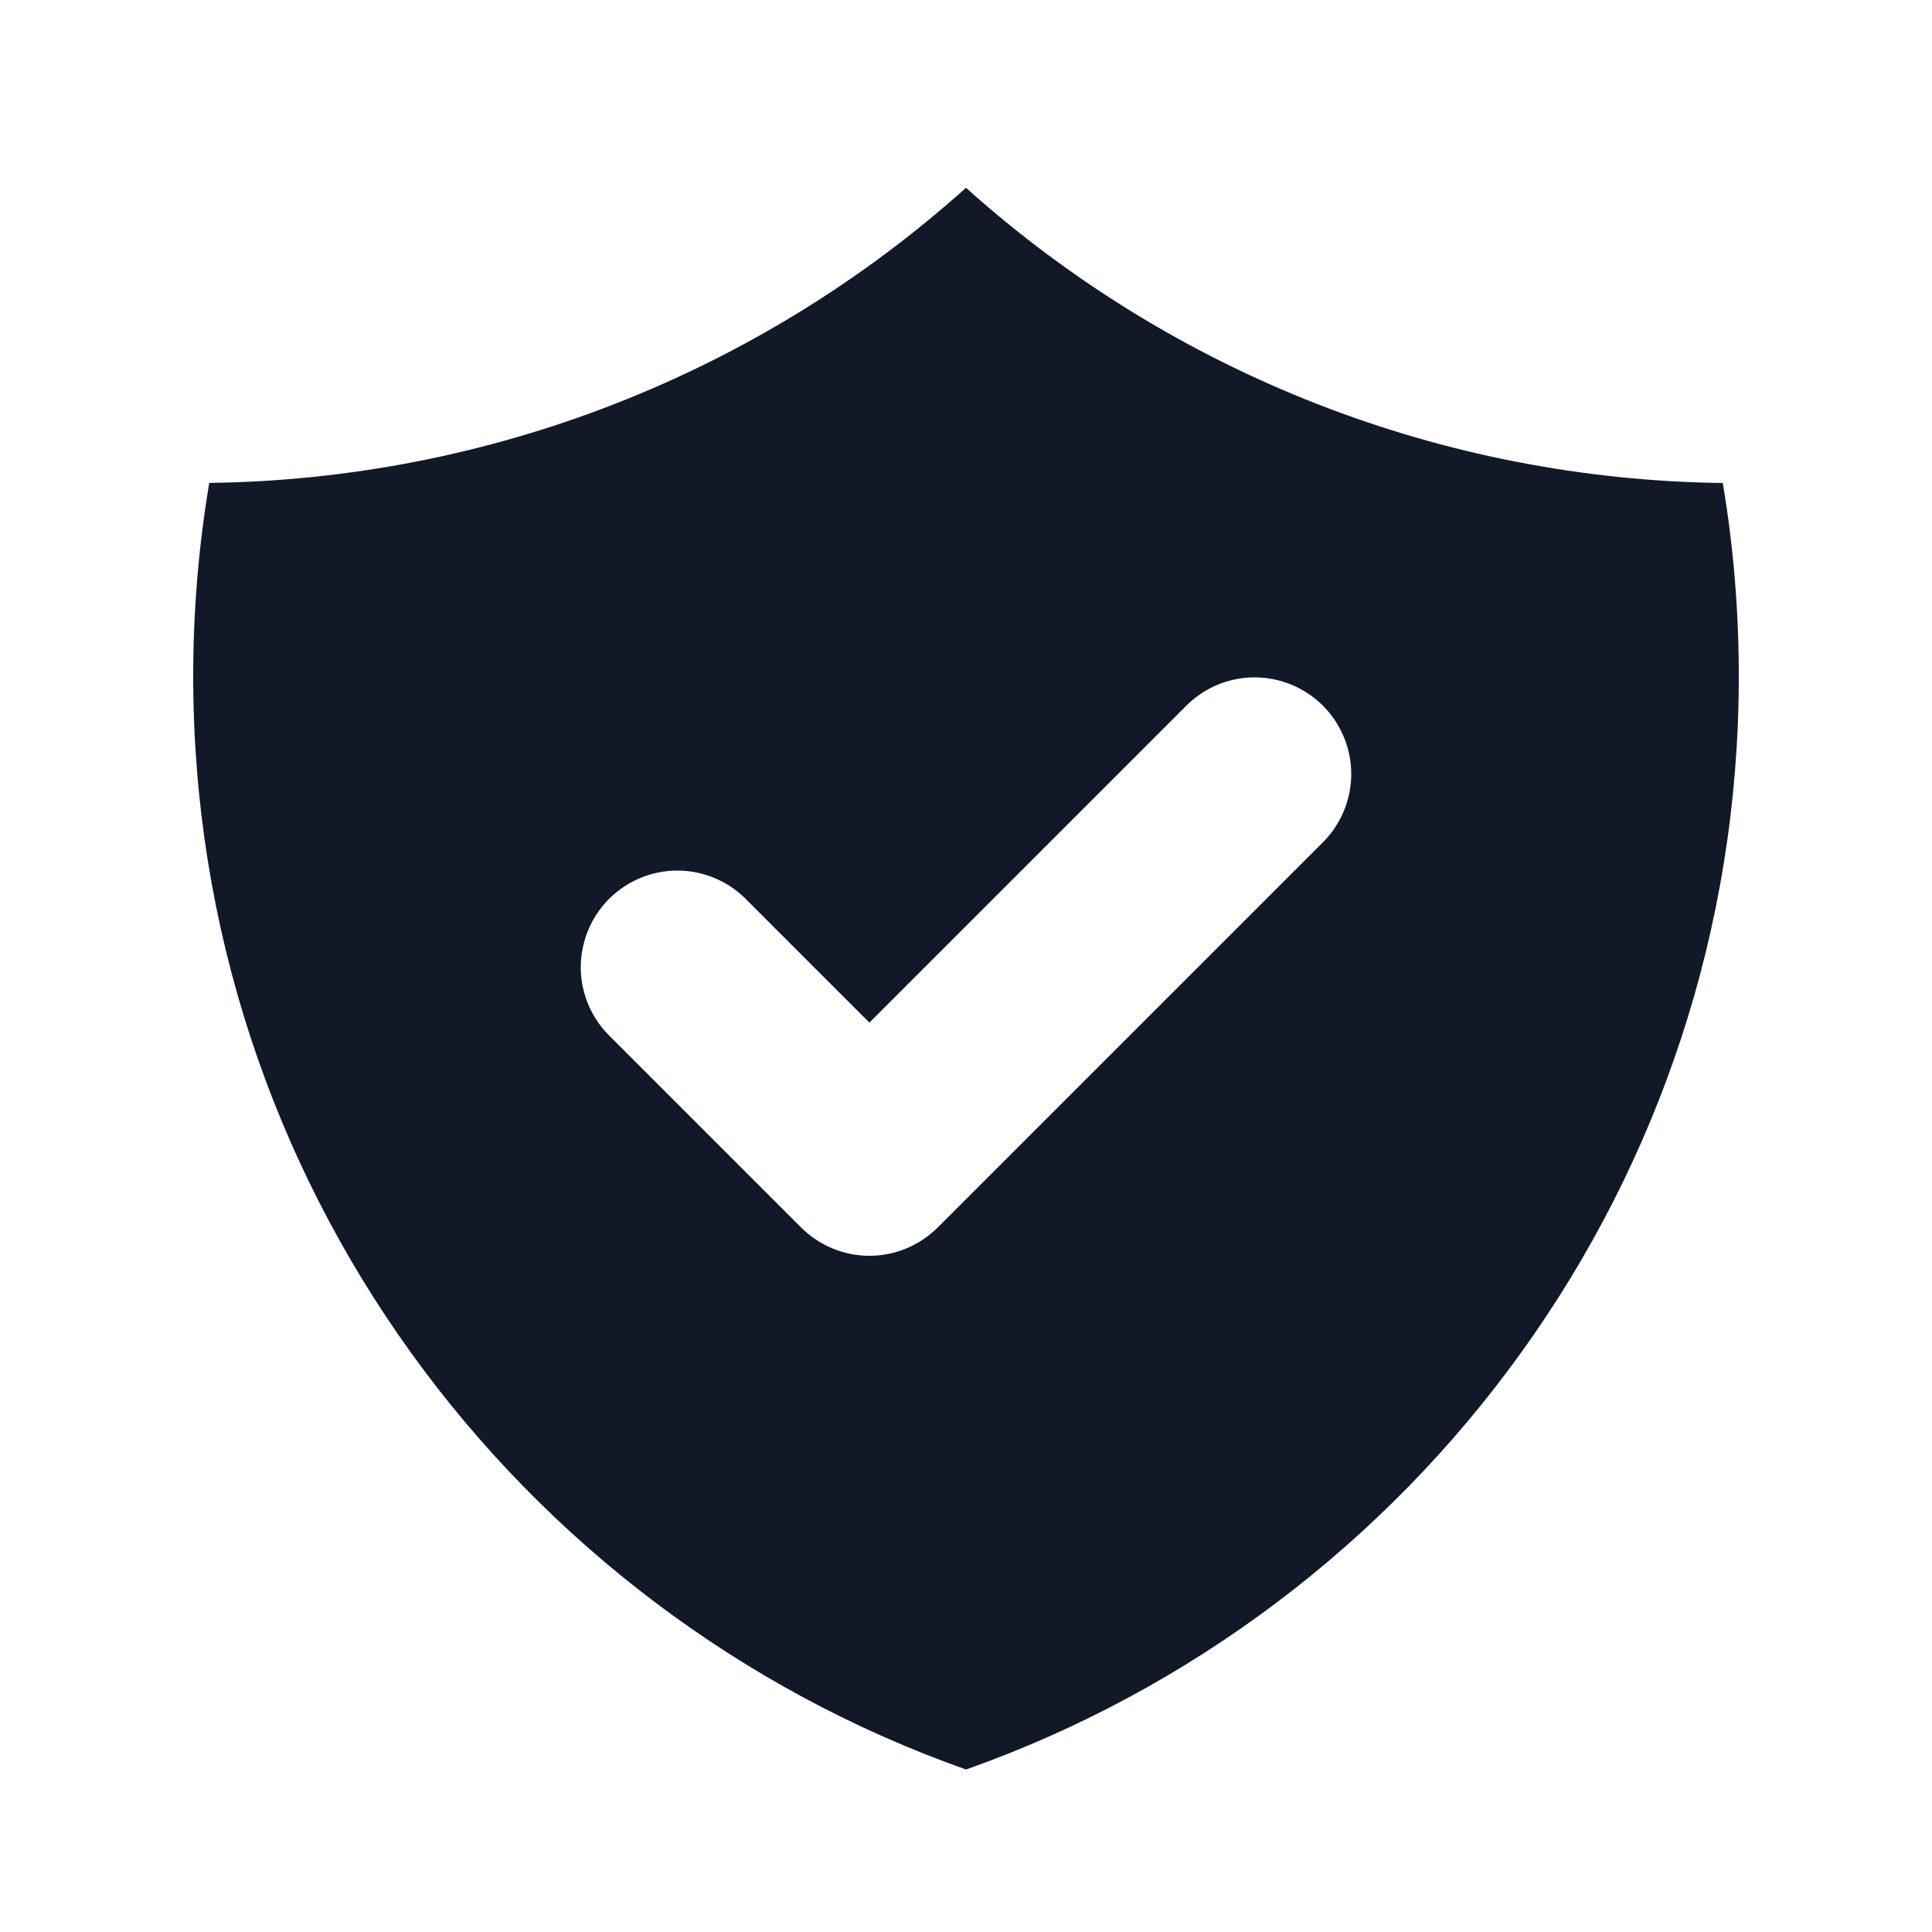 <svg width="20" height="20" viewBox="0 0 20 20" fill="none" xmlns="http://www.w3.org/2000/svg">
<path fill-rule="evenodd" clip-rule="evenodd" d="M2.166 4.999C5.061 4.963 7.845 3.877 10 1.944C12.155 3.878 14.939 4.964 17.834 5C17.944 5.65 18 6.32 18 7.001C18 12.226 14.66 16.671 10 18.318C5.34 16.67 2 12.225 2 7C2 6.318 2.057 5.65 2.166 4.999ZM13.707 8.707C13.889 8.518 13.99 8.266 13.988 8.004C13.985 7.741 13.88 7.491 13.695 7.305C13.509 7.12 13.259 7.015 12.996 7.012C12.734 7.01 12.482 7.111 12.293 7.293L9 10.586L7.707 9.293C7.518 9.111 7.266 9.01 7.004 9.012C6.741 9.015 6.491 9.12 6.305 9.305C6.12 9.491 6.015 9.741 6.012 10.004C6.01 10.266 6.111 10.518 6.293 10.707L8.293 12.707C8.481 12.894 8.735 13 9 13C9.265 13 9.519 12.894 9.707 12.707L13.707 8.707Z" fill="#111928"/>
</svg>
